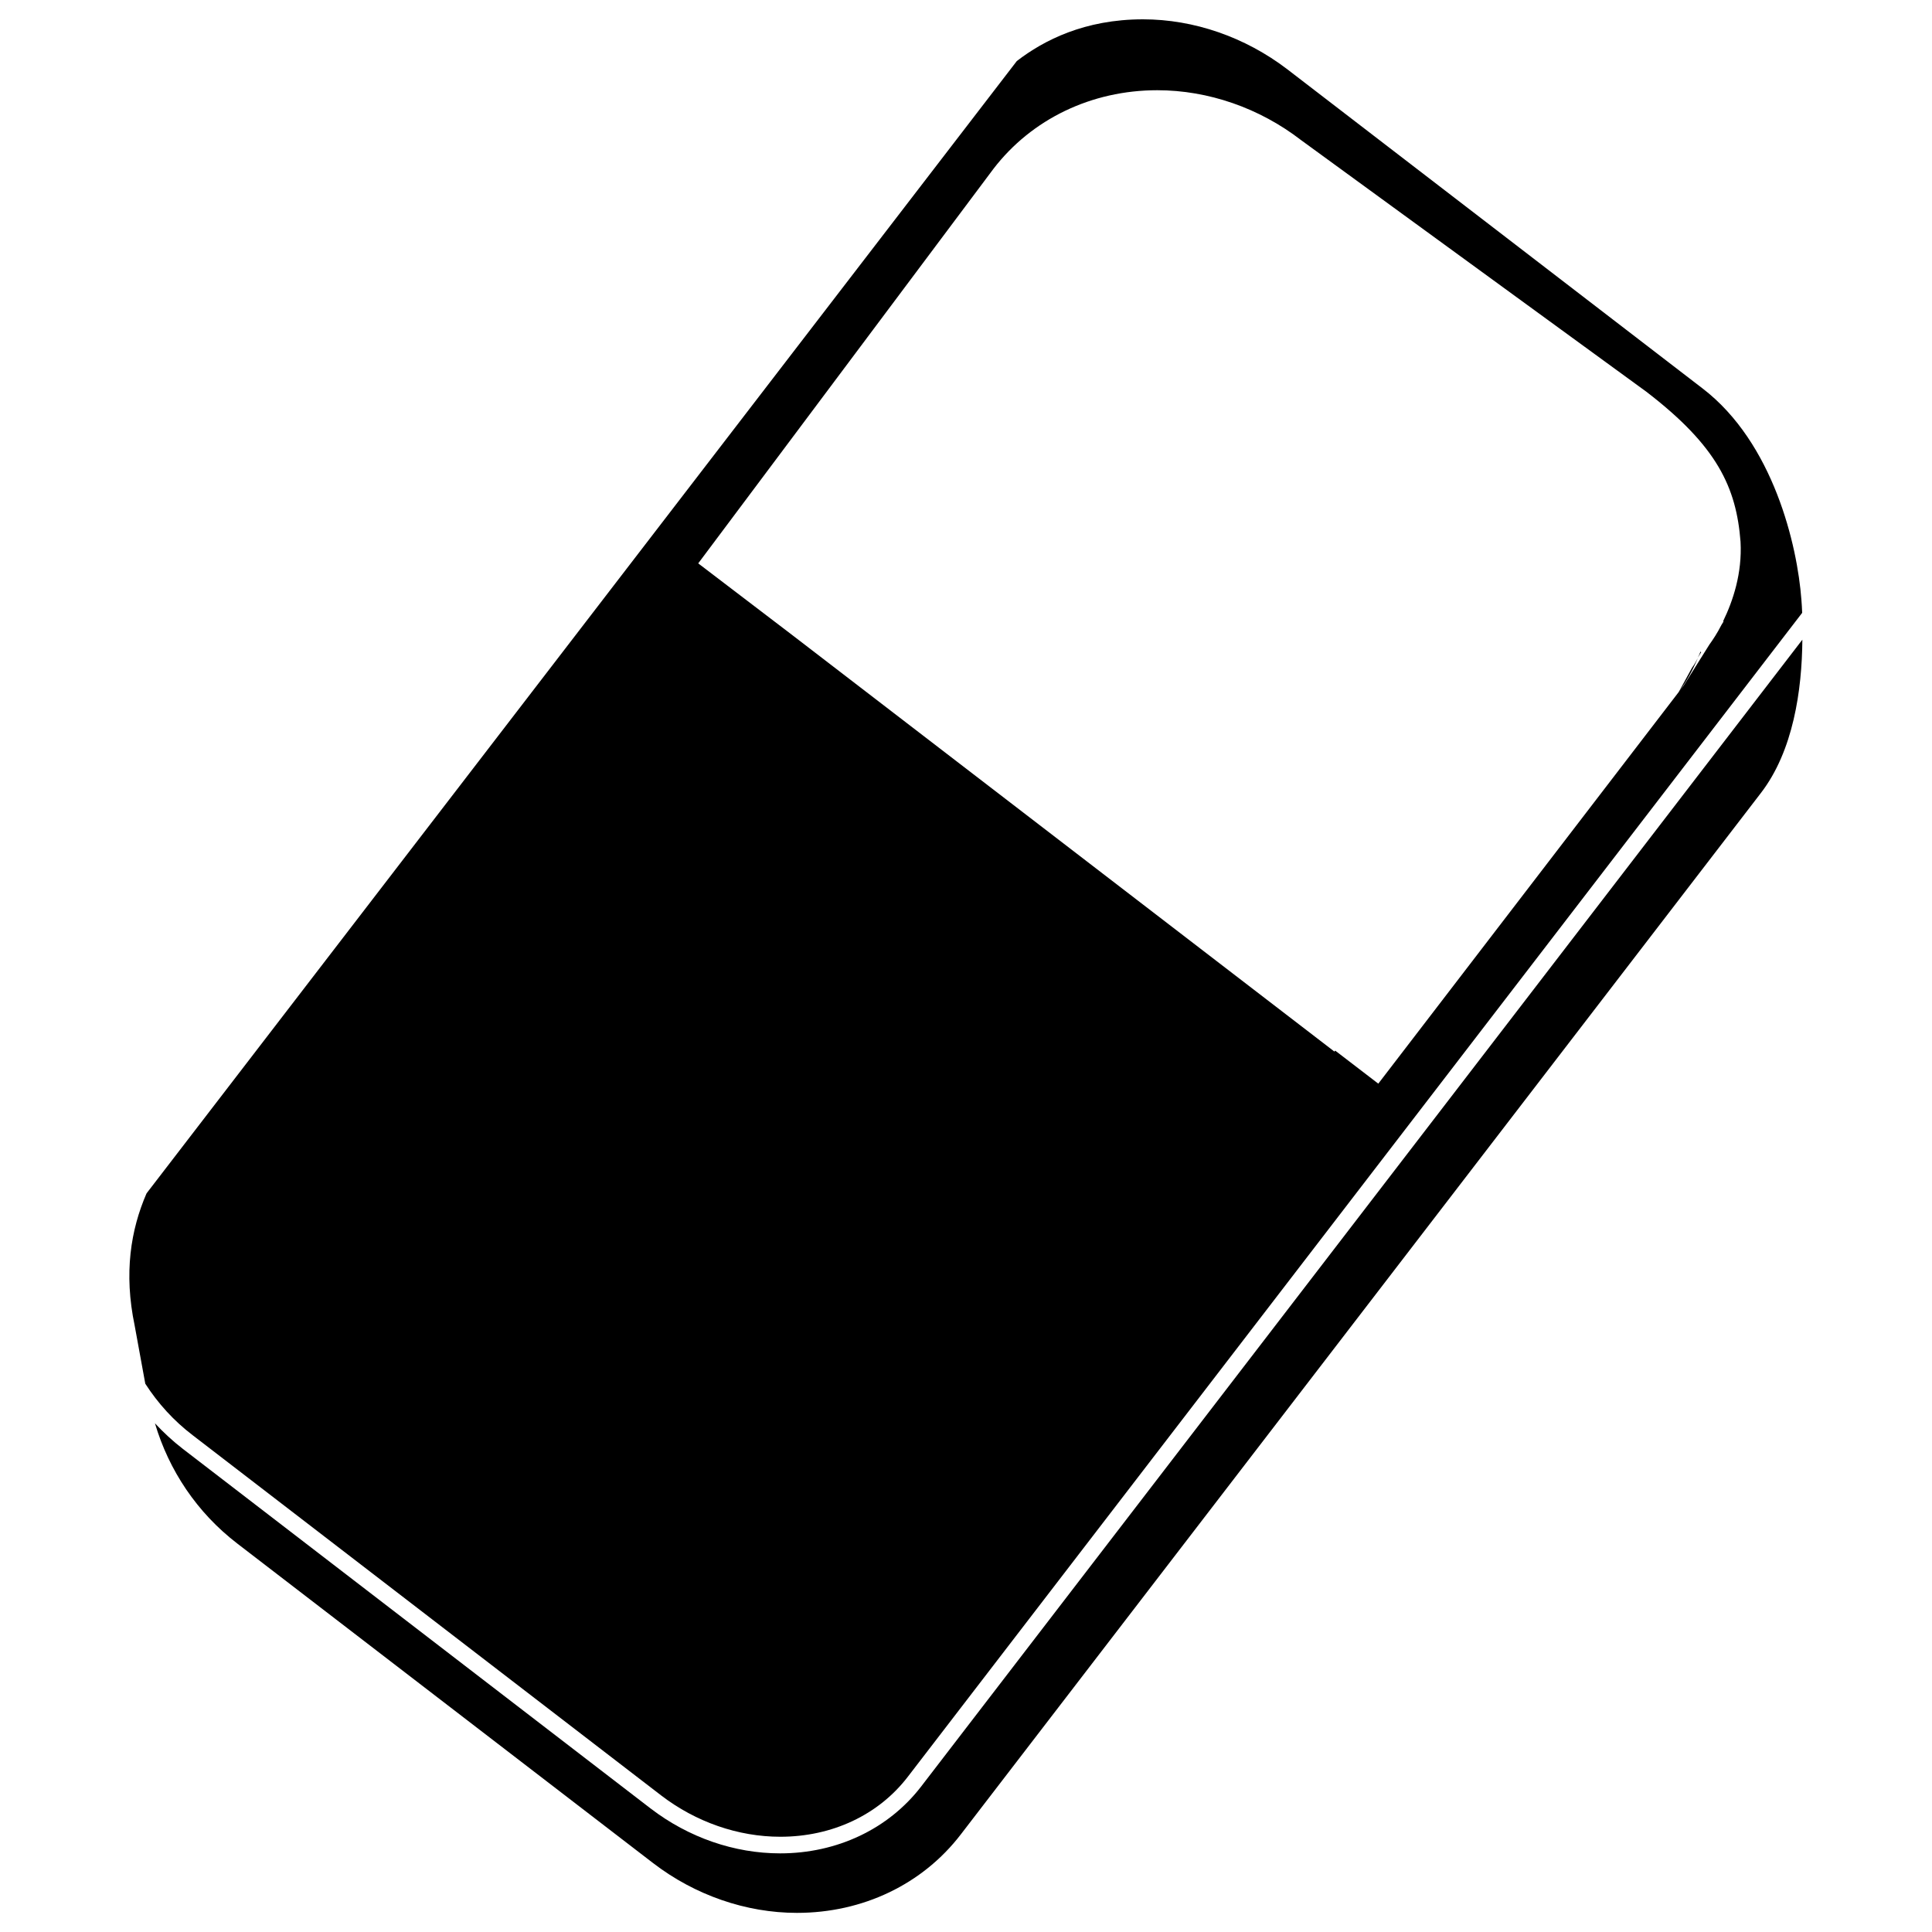 <?xml version="1.0" encoding="utf-8"?>
<!-- Svg Vector Icons : http://www.onlinewebfonts.com/icon -->
<!DOCTYPE svg PUBLIC "-//W3C//DTD SVG 1.1//EN" "http://www.w3.org/Graphics/SVG/1.1/DTD/svg11.dtd">
<svg version="1.1" xmlns="http://www.w3.org/2000/svg" xmlns:xlink="http://www.w3.org/1999/xlink" x="0px" y="0px" viewBox="0 0 1000 1000" enable-background="new 0 0 1000 1000" xml:space="preserve">
<g><g><g><path d="M880.2,337.2c-0.4,1.1-0.9,2.1-1.4,3.2c0.6-1,1.2-1.9,1.7-2.8C880.4,337.5,880.2,337.3,880.2,337.2z"/><path d="M476.7,924.8c-16.9,21.9-43.5,34.5-72.9,34.5c-23.7,0-47.4-8.2-67-23.2L94.6,749.9c-5.2-4-10-8.5-14.4-13.2c7.2,24.3,21.7,46.2,42.7,62.3L338,964.3c21.6,16.6,48.1,25.8,74.5,25.8c34.1,0,65-14.8,84.8-40.6l414.1-539c16.8-21.8,21.3-53.3,21.5-79.4L476.7,924.8z"/><path d="M99.9,743l242.3,186.3c18,13.8,39.9,21.4,61.7,21.4c26.8,0,50.9-11.3,66.1-31.2l462.8-602.3c-0.1-2.3-0.2-4.6-0.4-6.8c-2.1-28.2-14.5-81.2-51.1-109.3L666.1,35.7C644.4,19.2,618,10,591.6,10c-30.1,0-51.3,10.8-65.3,21.6L76.3,617.1c-0.2,0.2-0.3,0.5-0.5,0.7c-8.1,18.7-11.8,41.1-6.1,68.3c3.4,18.7,4.3,23.6,5.5,30.1C81.7,726.3,89.9,735.4,99.9,743z M514.2,87.4C534,61.6,565,46.7,599,46.7c26.4,0,52.9,9.2,74.4,25.8l178.8,130.3c36.6,28.1,46.5,49.4,48.7,77.6c0.9,16.3-3.9,30.6-9,41.1l0.2,0.2l-1.1,1.8c-2.2,4.3-4.4,7.6-6.2,10.1l-13.3,21.2l-2.4,3.2c3.9-5.4,7.1-11.2,9.7-17.4c-0.9,1.7-1.8,3.4-3,5l-6.9,12.6L713.4,560.9l-22.3-17.1l-0.4,0.5L409.8,328.5l-48.4-36.9L514.2,87.4z"/></g></g><g></g><g></g><g></g><g></g><g></g><g></g><g></g><g></g><g></g><g></g><g></g><g></g><g></g><g></g><g></g></g>
</svg>